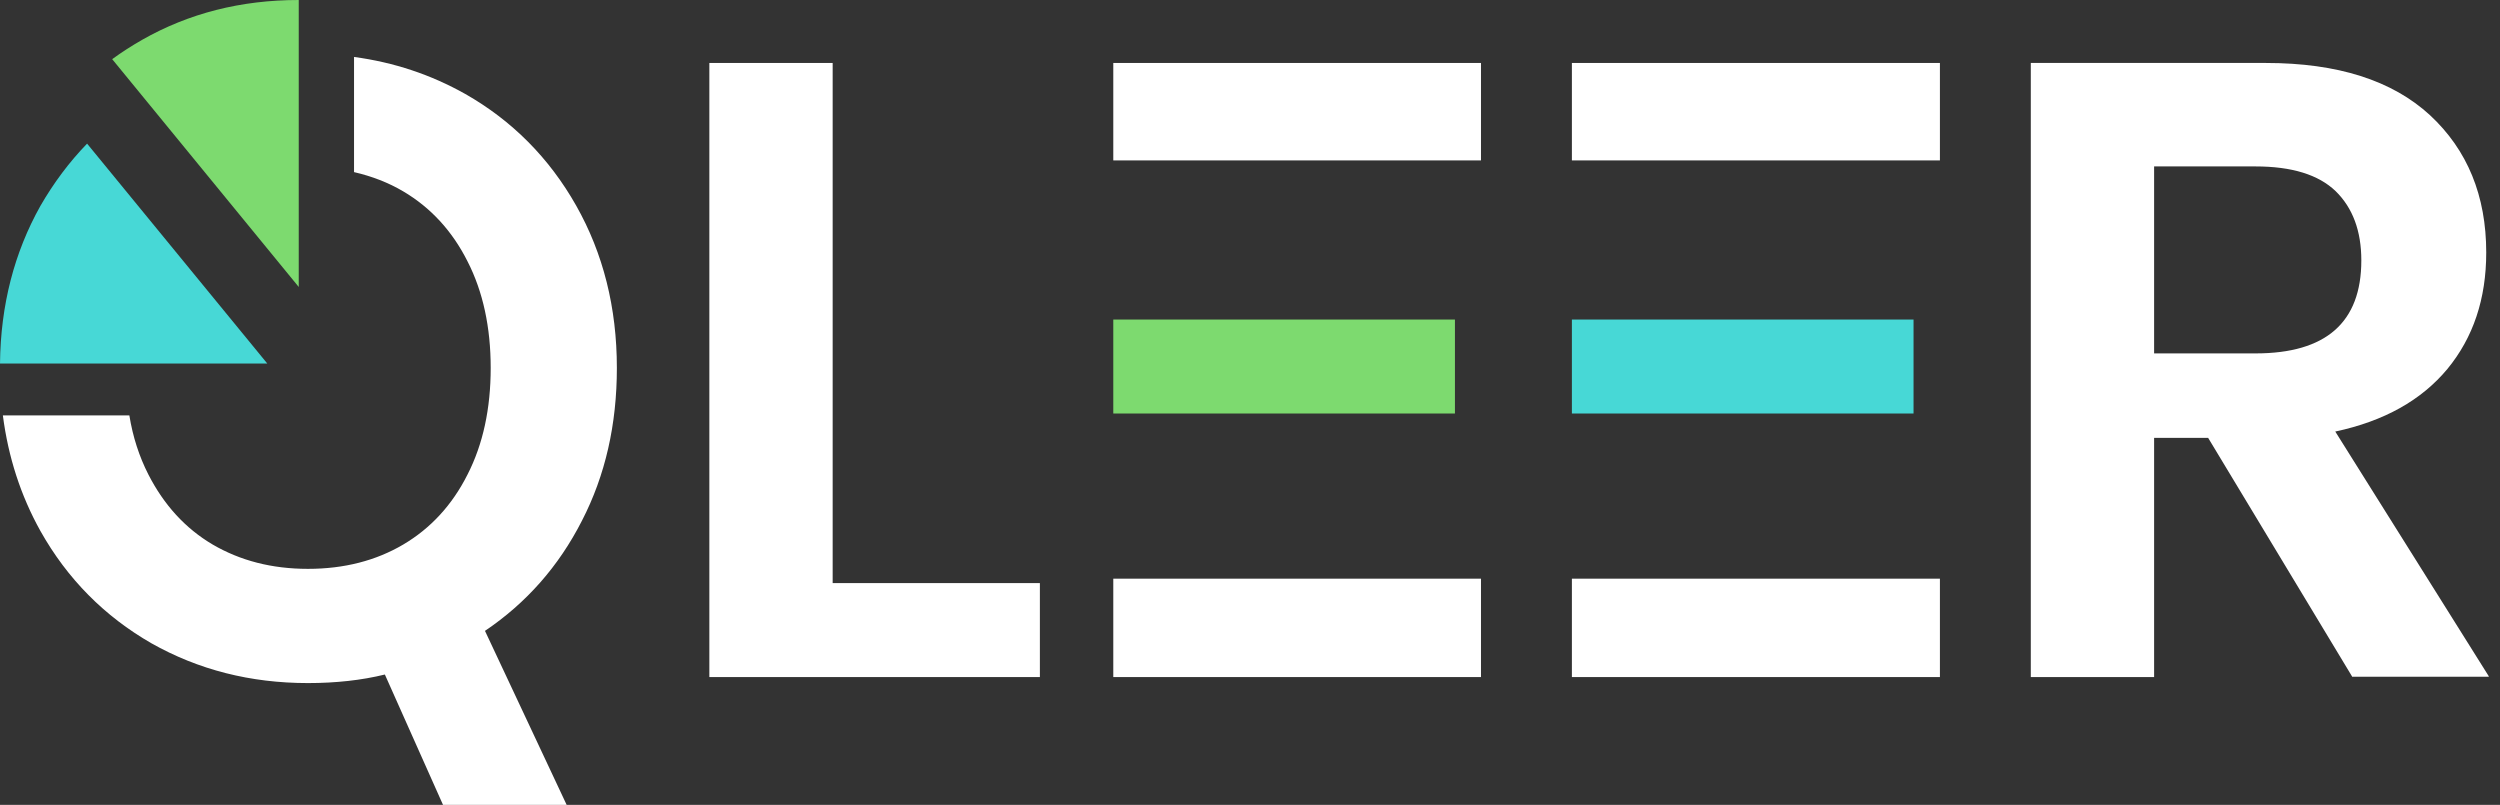 <svg width="205" height="66" viewBox="0 0 205 66" fill="none" xmlns="http://www.w3.org/2000/svg">
<rect x="0" y="0" width="205" height="66" fill="#333333" stroke="none"/>
<g clip-path="url(#clip0_50_9823)">
<path d="M68.278 47.814H85.27V55.519H58.167V5.163H68.278V47.814Z" fill="white"/>
<path d="M91.29 47.451V55.519H121.441V47.451H91.29ZM91.29 5.163V13.154H121.441V5.163H91.29Z" fill="white"/>
<path d="M128.895 5.163V13.154H159.073V5.163H128.895ZM128.895 47.451V55.519H159.073V47.451H128.895Z" fill="white"/>
<path d="M192.899 55.519L181.068 35.906H176.637V55.519H166.526V5.163H185.811C191.674 5.163 196.157 6.59 199.258 9.444C202.333 12.297 203.871 16.059 203.871 20.703C203.871 24.517 202.802 27.682 200.691 30.25C198.554 32.819 195.505 34.531 191.492 35.387L204.105 55.493H192.899V55.519ZM176.637 28.979H184.951C190.736 28.979 193.629 26.437 193.629 21.352C193.629 18.939 192.925 17.045 191.518 15.67C190.111 14.321 187.922 13.647 184.951 13.647H176.637V28.979Z" fill="white"/>
<path d="M46.466 66L39.768 51.731C43.156 49.448 45.814 46.439 47.717 42.703C49.645 38.967 50.583 34.79 50.583 30.172C50.583 25.217 49.463 20.781 47.248 16.863C45.032 12.946 41.983 9.885 38.152 7.705C35.338 6.123 32.315 5.111 29.031 4.67V14.113C30.491 14.451 31.846 14.97 33.071 15.696C35.312 17.019 37.084 18.939 38.335 21.429C39.612 23.92 40.237 26.852 40.237 30.172C40.237 33.493 39.612 36.425 38.335 38.915C37.084 41.406 35.312 43.326 33.071 44.649C30.829 45.972 28.223 46.646 25.253 46.646C22.282 46.646 19.702 45.972 17.434 44.649C15.193 43.326 13.447 41.406 12.17 38.915C11.415 37.436 10.893 35.828 10.607 34.064H0.235C0.678 37.488 1.694 40.627 3.31 43.533C5.525 47.477 8.574 50.538 12.405 52.743C16.262 54.922 20.536 56.012 25.253 56.012C27.546 56.012 29.657 55.778 31.559 55.311L36.328 66H46.466Z" fill="white"/>
<path d="M21.917 29.809L7.141 11.778C5.681 13.283 4.404 14.995 3.31 16.889C1.173 20.703 0.052 25.009 0 29.809H21.917Z" fill="#47D8D6"/>
<path d="M119.305 26.203H91.29V33.908H119.305V26.203Z" fill="#7DDA6F"/>
<path d="M156.91 26.203H128.895V33.908H156.91V26.203Z" fill="#47D8D6"/>
<path d="M24.497 0V23.531L9.199 4.851C9.981 4.281 10.789 3.762 11.649 3.269C15.48 1.09 19.754 0 24.497 0Z" fill="#7DDA6F"/>
</g>
<defs>
<clipPath id="clip0_50_9823">
<rect width="204.079" height="66" fill="white"/>
</clipPath>
</defs>
</svg>
